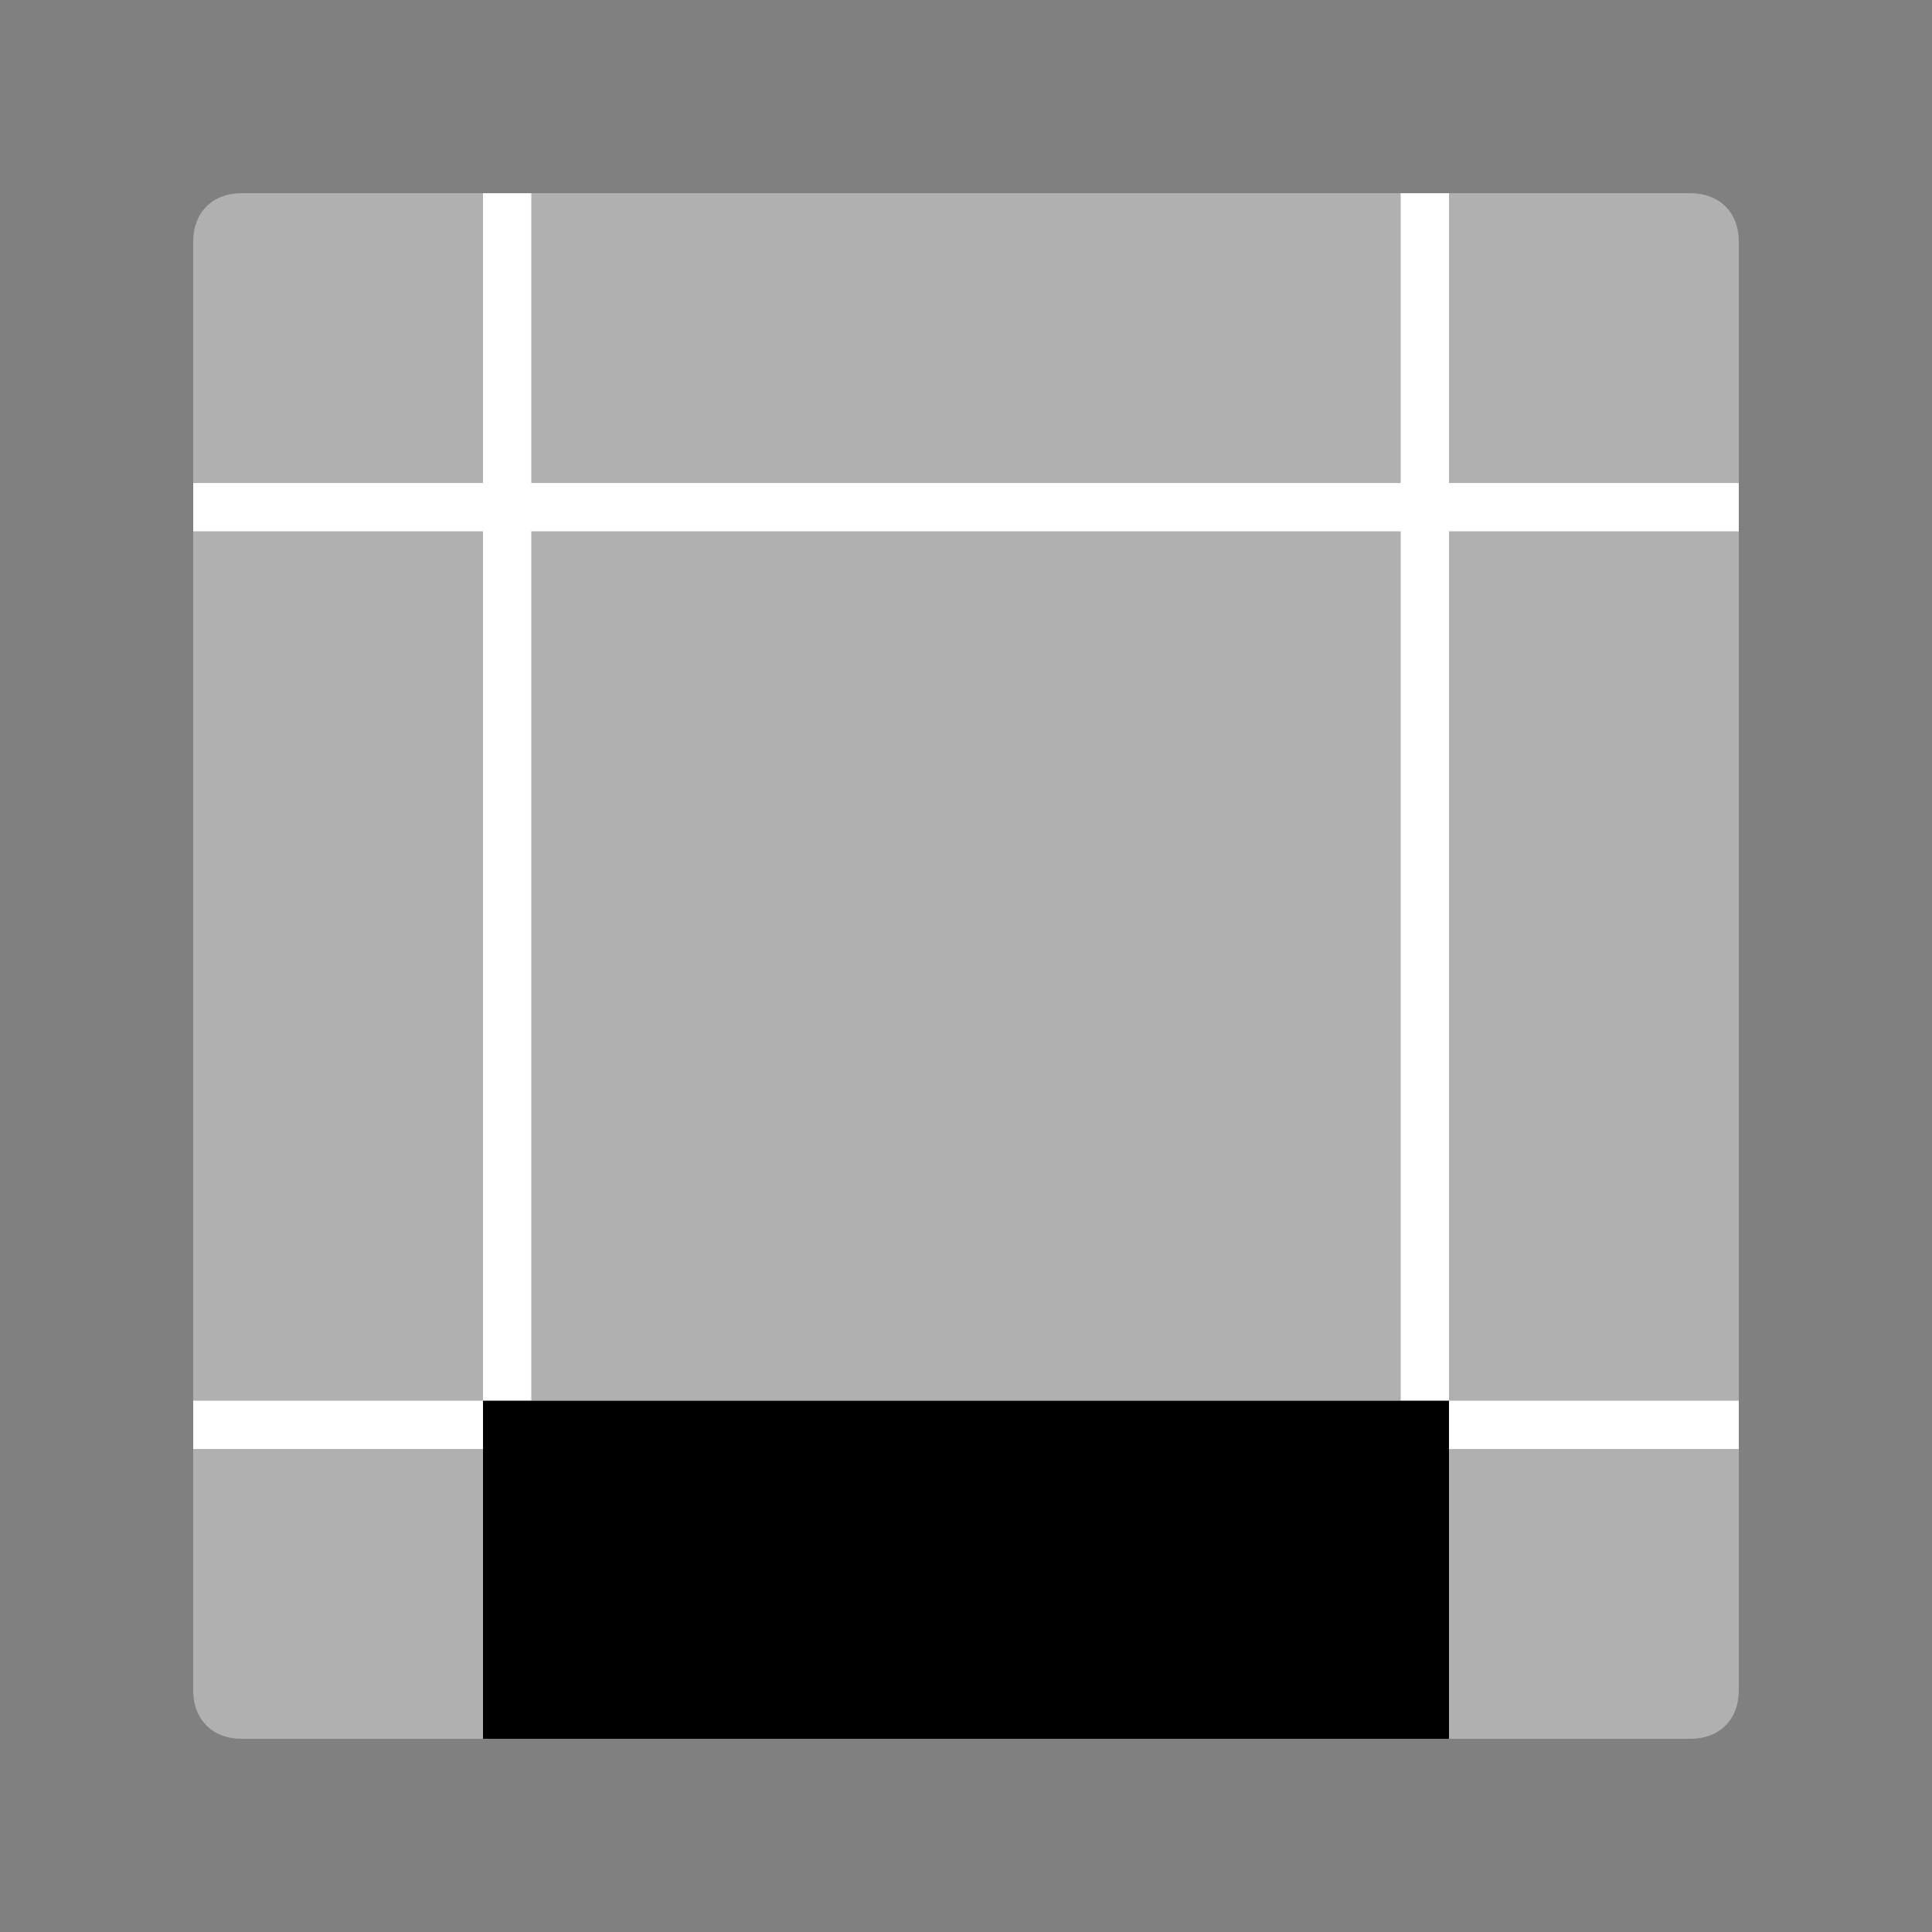 ﻿<?xml version='1.0' encoding='UTF-8'?>
<svg x="0px" y="0px" viewBox="0 0 40 40" version="1.1" xmlns="http://www.w3.org/2000/svg" xmlns:xlink="http://www.w3.org/1999/xlink" enable-background="new 0 0 40 40" xml:space="preserve" id="Layer_1" tag="Element3">
  <rect x="0" y="0" width="40" height="40" fill="#808080" stroke="none"/>
  <style type="text/css" tag="Element1">
	.st0{fill:#B0B0B0;}
	.st1{fill:#FFFFFF;}
</style>
  <path d="M35, 36L5, 36C4.4, 36 4, 35.6 4, 35L4, 5C4, 4.4 4.4, 4 5, 4L35, 4C35.6, 4 36, 4.4 36, 5L36, 35C36, 35.6 35.6, 36 35, 36z" fill="#B0B0B0" class="st0" tag="st00" />
  <path d="M36, 11L36, 10L30, 10L30, 4L29, 4L29, 10L11, 10L11, 4L10, 4L10, 10L4, 10L4, 11L10, 11L10, 29L4, 29L4, 30L10, 30L10, 36L11, 36L11, 30L29, 30L29, 36L30, 36L30, 30L36, 30L36, 29L30, 29L30, 11L36, 11zM29, 29L11, 29L11, 11L29, 11L29, 29z" fill="#FFFFFF" class="st1" tag="st10" />
  <rect x="16.5" y="22.5" width="7" height="20" rx="0" ry="0" transform="matrix(0, 1, -1, 0, 52.5, 12.5)" tag="Element2" />
</svg>